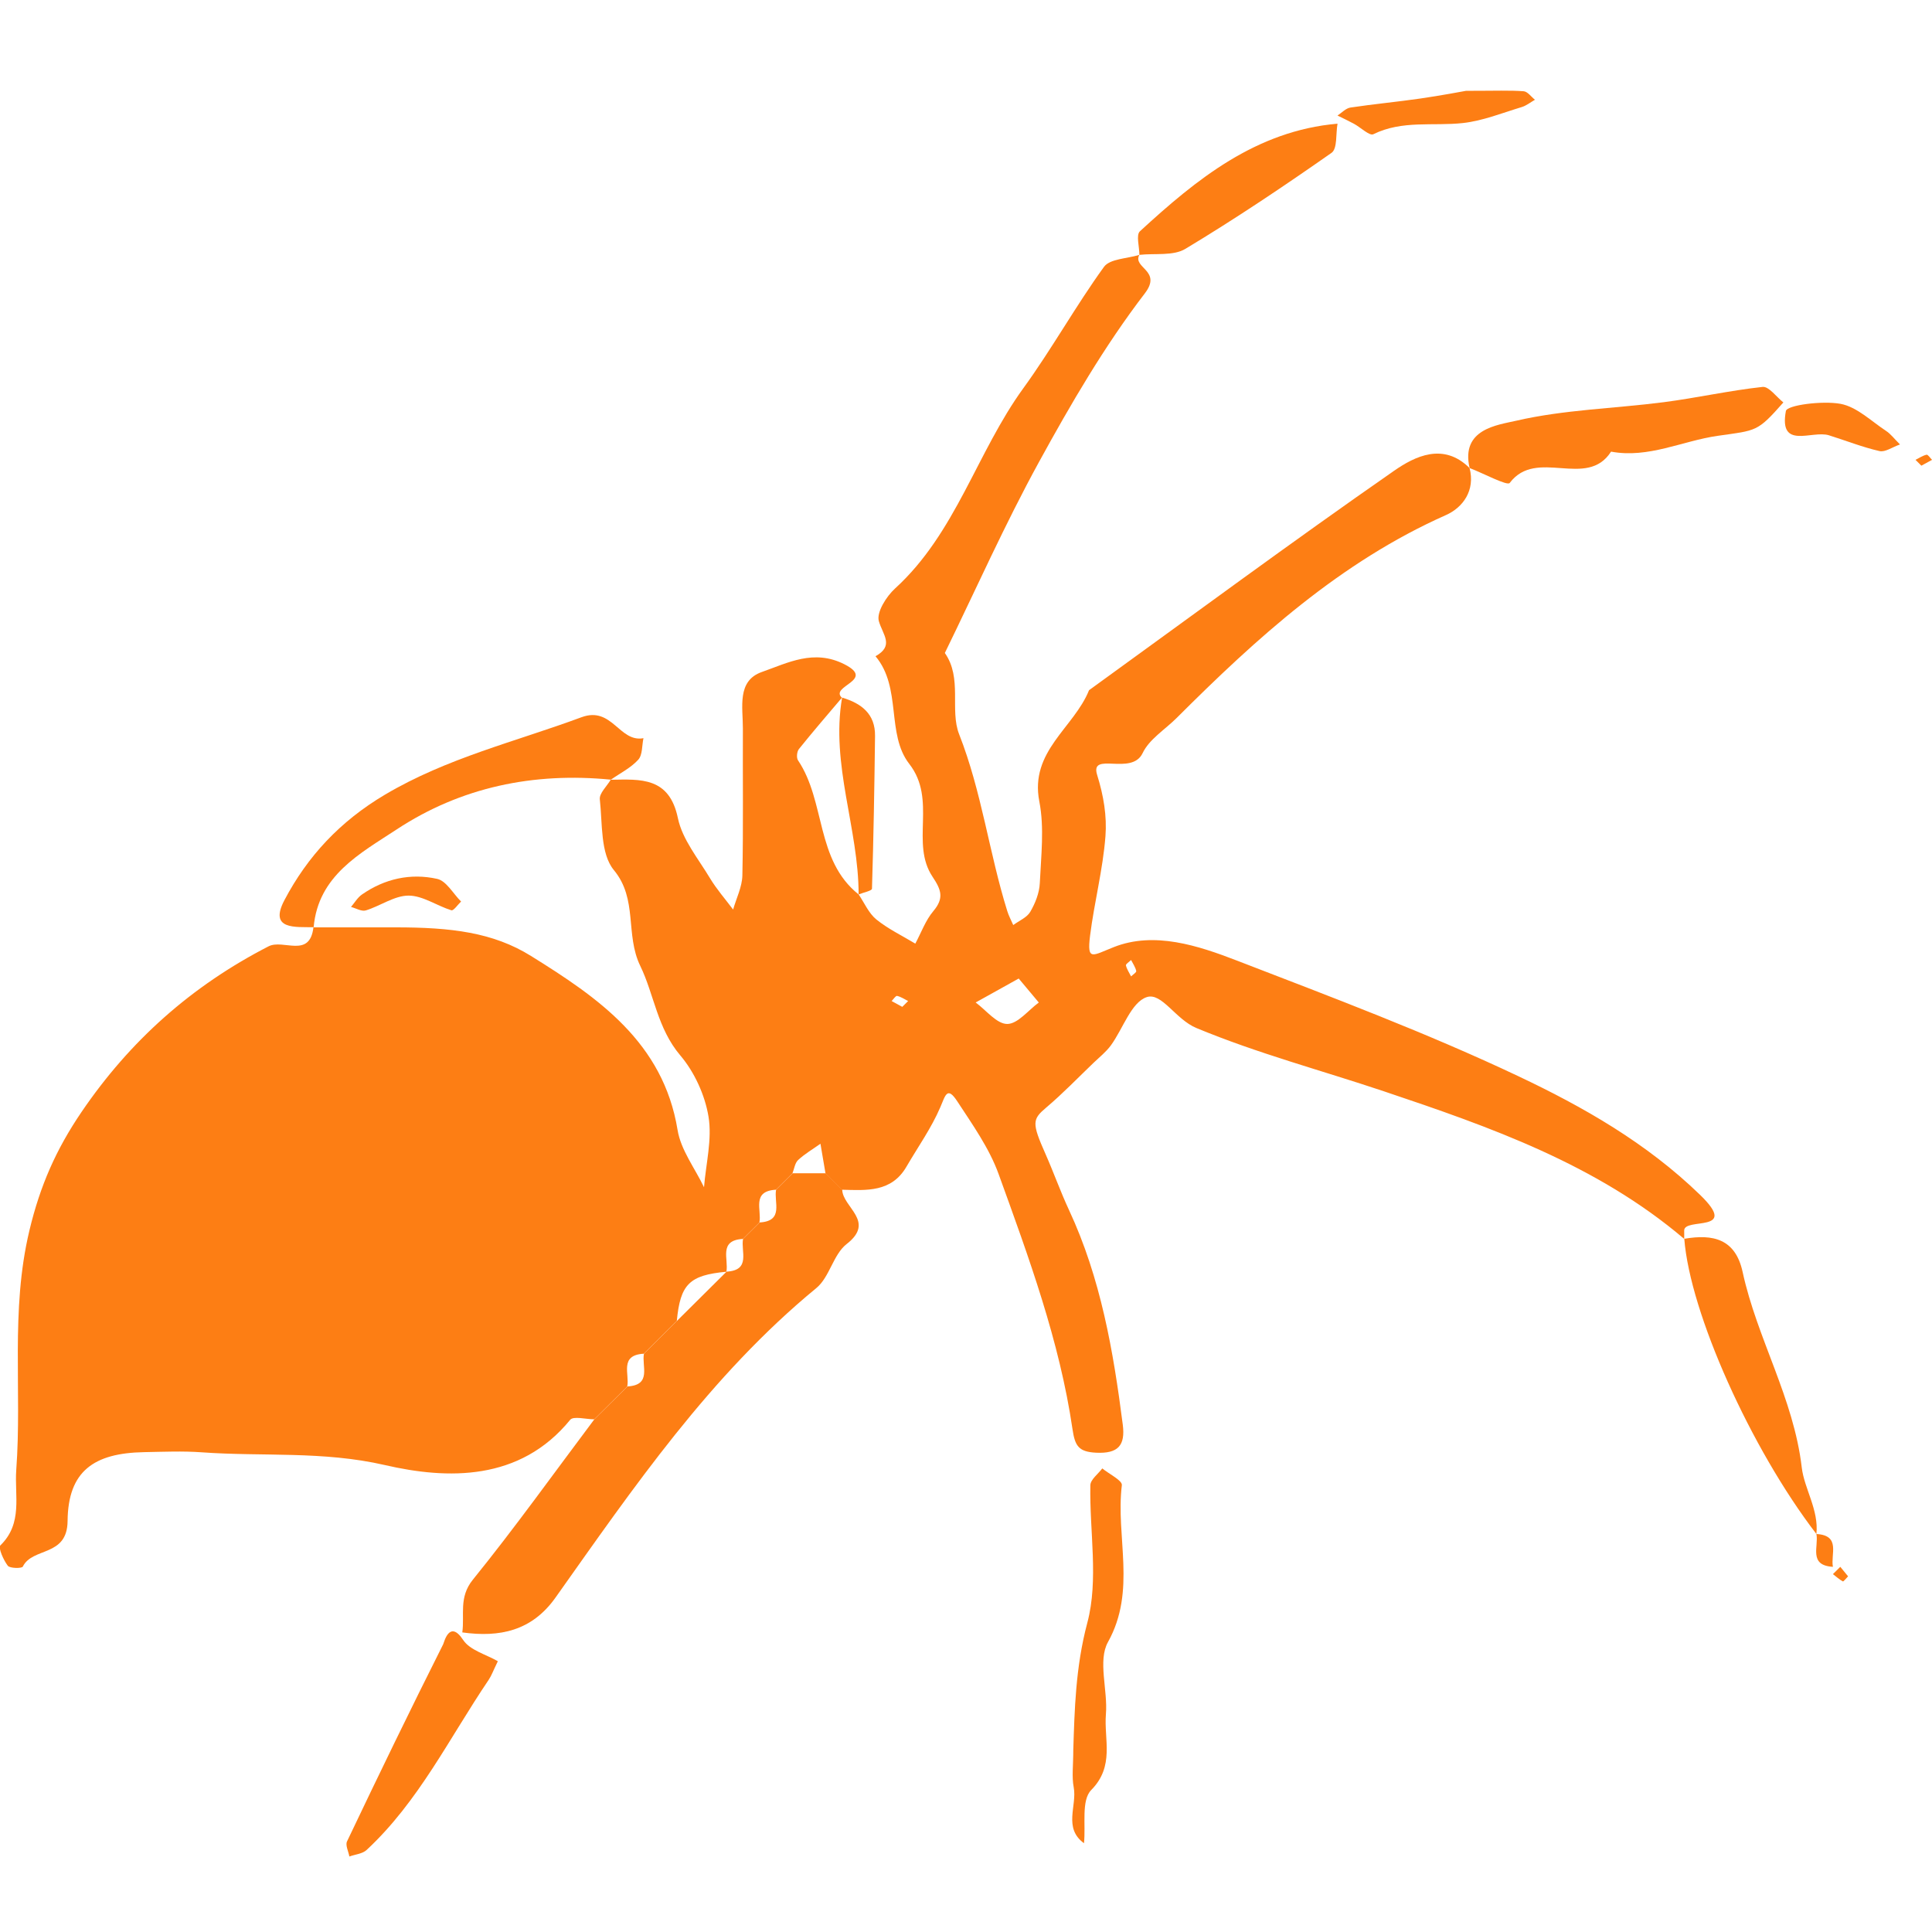 <?xml version="1.0" encoding="utf-8"?>
<!-- Generator: Adobe Illustrator 28.3.0, SVG Export Plug-In . SVG Version: 6.00 Build 0)  -->
<svg version="1.1" id="Layer_1" xmlns="http://www.w3.org/2000/svg" xmlns:xlink="http://www.w3.org/1999/xlink" x="0px" y="0px"
	 viewBox="0 0 600 600" style="enable-background:new 0 0 600 600;" xml:space="preserve">
<style type="text/css">
	.st0{fill:#FD7E14;}
</style>
<g>
	<path class="st0" d="M266.65,277.77c1.8,2.63,3.13,5.84,5.5,7.77c3.66,2.96,8.03,5.05,12.11,7.51c1.83-3.4,3.16-7.21,5.6-10.1
		c3.37-3.99,2.48-6.59-0.24-10.65c-6.99-10.46,1.44-23.91-7.24-35.07c-7.23-9.29-2.25-23.63-10.48-33.43
		c5.88-3.29,2.29-6.6,1.04-10.88c-0.8-2.73,2.31-7.68,5.03-10.16c18.9-17.23,25.34-42.23,39.84-62.2
		c8.85-12.19,16.2-25.46,25.03-37.67c1.84-2.55,7.23-2.56,10.99-3.74c-2.15,4.11,7.17,4.82,1.72,11.94
		c-12.52,16.34-23.01,34.37-32.93,52.47c-10.57,19.29-19.53,39.45-29.19,59.23c5.51,7.83,1.46,17.66,4.44,25.24
		c7.03,17.88,9.3,36.82,14.95,54.92c0.46,1.49,1.23,2.89,1.85,4.33c1.81-1.34,4.25-2.33,5.29-4.11c1.55-2.66,2.82-5.86,2.96-8.89
		c0.39-8.47,1.45-17.21-0.15-25.39c-3.04-15.61,10.77-22.88,15.44-34.54c31.5-22.79,62.77-45.91,94.68-68.11
		c6.52-4.54,15.39-8.95,23.5-0.88c1.81,6.96-2.07,12.25-7.32,14.59c-32.86,14.61-58.74,38.14-83.66,63.03
		c-3.61,3.6-8.51,6.59-10.56,10.91c-3.4,7.17-16.42-0.65-14.13,6.74c2.04,6.58,3.06,12.8,2.59,19.03
		c-0.79,10.37-3.48,20.58-4.78,30.93c-1,8.04,0.71,6.16,7.4,3.53c12.55-4.94,26.1-0.48,38.29,4.23
		c29.35,11.33,58.9,22.43,87.29,35.86c20.25,9.58,39.82,20.73,56.46,36.86c12.51,12.12-5.1,6.84-4.93,11.14c0.03,0.84,0,1.69,0,2.54
		c-27.18-23.12-60.11-34.71-93.27-45.84c-19.4-6.51-39.19-11.74-58.22-19.65c-6.49-2.69-10.74-11.12-15.4-9.6
		c-4.83,1.58-7.38,9.81-11.15,14.98c-1.48,2.03-3.53,3.65-5.37,5.41c-4.86,4.66-9.54,9.53-14.68,13.88
		c-4.37,3.7-4.57,4.73-0.23,14.52c2.53,5.72,4.62,11.64,7.26,17.31c9.87,21.18,13.78,43.81,16.71,66.7c0.81,6.38-1.38,9.03-8.3,8.69
		c-5.41-0.27-6.55-2.09-7.31-7.27c-4.02-27.42-13.58-53.38-22.96-79.29c-2.91-8.03-8.1-15.33-12.84-22.58
		c-3.12-4.77-3.67-1.87-5.25,1.83c-2.77,6.48-6.96,12.36-10.53,18.5c-4.65,8-12.41,7.34-20.01,7.14c-1.71-1.7-3.42-3.4-5.13-5.09
		c-0.52-3.06-1.04-6.13-1.56-9.19c-2.33,1.66-4.85,3.12-6.93,5.05c-1.01,0.93-1.2,2.73-1.77,4.14c-1.71,1.7-3.42,3.4-5.13,5.09
		c-7.67,0.43-4.36,6.33-5.13,10.19c-1.71,1.7-3.42,3.4-5.13,5.09c-7.67,0.43-4.36,6.33-5.13,10.19
		c-11.49,1.07-14.31,3.87-15.39,15.28c-1.71,1.7-3.42,3.4-5.13,5.09c-1.71,1.7-3.42,3.4-5.13,5.09c-7.67,0.43-4.36,6.33-5.13,10.19
		c-1.71,1.7-3.42,3.4-5.13,5.09c-1.71,1.7-3.42,3.4-5.13,5.09c-2.56,0-6.46-1.08-7.47,0.16c-15.62,19.17-38.17,18.52-57.5,14.06
		c-19.33-4.45-38.01-2.6-56.93-3.97c-5.93-0.43-11.93-0.16-17.89-0.05c-15.61,0.29-23.62,5.89-23.76,21.39
		c-0.1,11.22-10.88,8.03-13.91,14.16c-0.29,0.59-4.01,0.57-4.66-0.27c-1.36-1.78-3.03-5.62-2.31-6.32
		c7.07-6.86,4.35-15.47,4.94-23.48c1.82-24.68-1.89-49.3,4.08-74.31c3.35-14.02,8.32-25.23,16.16-36.77
		c15.1-22.22,34.23-39.2,58.1-51.48c4.58-2.36,12.8,3.86,13.95-5.9c8.49,0,16.98,0,25.47,0c17.26,0,30.29,1.54,42.09,8.88
		c20.86,12.96,41.09,26.86,45.53,54.06c1.01,6.2,5.38,11.86,8.21,17.77c0.59-7.34,2.56-14.91,1.39-21.96
		c-1.11-6.67-4.35-13.78-8.74-18.96c-7.17-8.44-8.15-18.97-12.44-27.8c-4.76-9.79-0.7-20.7-8.21-29.78
		c-4.22-5.11-3.52-14.45-4.36-21.96c-0.21-1.88,2.18-4.05,3.38-6.09c9.3-0.15,18.2-0.92,20.87,11.93
		c1.38,6.62,6.32,12.57,9.96,18.64c2.07,3.44,4.77,6.5,7.19,9.74c1-3.52,2.79-7.03,2.87-10.57c0.32-15.21,0.09-30.43,0.16-45.65
		c0.03-6.54-1.95-14.82,5.92-17.57c7.97-2.79,16.12-7.21,25.62-2.38c9.88,5.02-4.71,6.72-0.79,10.39
		c-4.48,5.29-9.02,10.54-13.35,15.94c-0.63,0.78-0.81,2.7-0.28,3.49C256.46,248.96,253.23,267.08,266.65,277.77z M316.37,303.89
		c-4.57,2.54-8.97,4.99-13.37,7.44c3.27,2.4,6.53,6.67,9.8,6.67c3.27,0,6.54-4.27,9.81-6.66
		C320.56,308.88,318.51,306.43,316.37,303.89z M351.27,298.14c-0.57,0.57-1.7,1.26-1.6,1.67c0.27,1.2,1.03,2.29,1.6,3.42
		c0.57-0.57,1.7-1.25,1.6-1.67C352.61,300.36,351.84,299.27,351.27,298.14z M280.21,312.69c0.69-0.68,1.25-1.25,1.82-1.81
		c-1.14-0.57-2.24-1.33-3.44-1.59c-0.42-0.09-1.12,1.03-1.69,1.59C278.02,311.49,279.14,312.1,280.21,312.69z"/>
	<path class="st0" d="M143.57,506.96c0.77-5.48-1.17-10.87,3.27-16.36c13.11-16.2,25.24-33.18,37.76-49.85
		c1.71-1.7,3.42-3.4,5.13-5.09c1.71-1.7,3.42-3.4,5.13-5.09c7.67-0.43,4.36-6.33,5.13-10.19c1.71-1.7,3.42-3.4,5.13-5.09
		c1.71-1.7,3.42-3.4,5.13-5.09c5.13-5.09,10.26-10.19,15.39-15.28c7.67-0.43,4.36-6.33,5.13-10.19c1.71-1.7,3.42-3.4,5.13-5.09
		c7.67-0.43,4.36-6.33,5.13-10.19c1.71-1.7,3.42-3.4,5.13-5.09c3.42,0,6.84,0,10.26,0c1.71,1.7,3.42,3.4,5.13,5.09
		c0.17,5.56,10.48,9.82,1.39,16.89c-4.17,3.24-5.29,10.28-9.41,13.67c-33.01,27.15-56.75,61.91-81.06,96.2
		C165.13,506.51,155.16,508.57,143.57,506.96z"/>
	<path class="st0" d="M97.41,287.96c-5.64-0.13-13.99,0.91-9.08-8.41c7.16-13.59,17.22-24.45,31.21-32.75
		c19.28-11.43,40.52-16.45,61.03-24.05c9.54-3.54,11.74,7.91,19.26,6.5c-0.49,2.28-0.26,5.19-1.62,6.69
		c-2.3,2.53-5.61,4.17-8.49,6.19c-23.97-2.35-46.55,2.29-66.58,15.49C111.9,265.02,98.81,271.88,97.41,287.96z"/>
	<path class="st0" d="M456.4,145.35c-2.81-12.15,8.67-13.35,14.52-14.7c14.88-3.44,30.47-3.77,45.72-5.74
		c10.29-1.33,20.45-3.63,30.75-4.75c1.95-0.21,4.29,3.12,6.45,4.82c-8.15,9.24-8.24,8.63-20.39,10.37
		c-11.04,1.58-21.49,7.07-33.12,4.91c-7.56,11.79-23.13-1.36-31.48,9.73C468.11,150.97,460.71,147.01,456.4,145.35z"/>
	<path class="st0" d="M564.1,476.4c-20.43-26.62-39.25-68.67-41.03-91.68c8.91-1.54,15.89,0,18.12,10.31
		c4.48,20.67,15.85,39.19,18.36,60.71C560.33,462.35,564.89,468.92,564.1,476.4z"/>
	<path class="st0" d="M154.61,515.91c-1.46,3-1.99,4.51-2.86,5.8c-12.16,17.95-21.69,37.76-37.9,52.82
		c-1.29,1.2-3.54,1.37-5.35,2.02c-0.28-1.58-1.29-3.49-0.73-4.68c9.76-20.5,19.66-40.93,29.86-61.22c0.31-0.62,1.95-7.81,6.21-1.34
		C145.96,512.52,151.01,513.82,154.61,515.91z"/>
	<path class="st0" d="M333.32,543.36c0.4-12.15,0.67-25.56,4.36-39.4c3.56-13.37,0.64-28.41,0.94-42.71
		c0.04-1.77,2.41-3.48,3.7-5.22c2.13,1.75,6.26,3.74,6.08,5.21c-1.96,16.11,4.62,32.66-4.3,48.7c-3.23,5.8-0.03,14.9-0.65,22.42
		c-0.65,7.86,2.8,16.09-4.57,23.56c-3.14,3.18-1.64,10.87-2.24,16.51c-6.51-4.77-2.1-11.6-3.19-17.38
		C332.82,551.8,333.32,548.34,333.32,543.36z"/>
	<path class="st0" d="M415.38,38.4c-0.56,3.1-0.01,7.77-1.85,9.06c-14.83,10.39-29.9,20.5-45.41,29.83
		c-3.76,2.26-9.46,1.32-14.27,1.86c0-2.5-1.09-6.17,0.16-7.32C371.62,55.64,390.03,40.65,415.38,38.4z"/>
	<path class="st0" d="M261.52,216.65c6,1.77,10.32,5.07,10.23,11.9c-0.19,15.82-0.46,31.64-0.95,47.46
		c-0.02,0.63-2.71,1.18-4.15,1.76C266.65,257.26,257.93,237.46,261.52,216.65z"/>
	<path class="st0" d="M455.28,28.21c9.44,0,13.7-0.2,17.91,0.13c1.23,0.1,2.34,1.72,3.5,2.64c-1.37,0.78-2.66,1.84-4.13,2.28
		c-6.04,1.82-12.04,4.27-18.23,4.95c-9.28,1.02-18.85-0.96-27.84,3.48c-1.17,0.58-3.96-2.15-6.04-3.27c-1.66-0.9-3.38-1.7-5.08-2.54
		c1.33-0.86,2.58-2.26,4.02-2.48c7.23-1.09,14.52-1.76,21.75-2.81C447.57,29.66,453.95,28.44,455.28,28.21z"/>
	<path class="st0" d="M590.06,138.03c-2.39,0.83-4.6,2.46-6.35,2.06c-5.34-1.22-10.48-3.27-15.73-4.91
		c-5.24-1.63-15.59,4.64-13.36-7.53c0.34-1.85,11.36-3.26,16.95-2.24c5.08,0.93,9.55,5.38,14.19,8.43
		C587.15,134.74,588.19,136.17,590.06,138.03z"/>
	<path class="st0" d="M564.1,476.4c7.67,0.43,4.36,6.33,5.13,10.19C561.56,486.15,564.87,480.26,564.1,476.4z"/>
	<path class="st0" d="M596.7,144.62c-0.69-0.68-1.25-1.25-1.82-1.81c1.14-0.57,2.24-1.33,3.44-1.59c0.42-0.09,1.12,1.03,1.69,1.59
		C598.89,143.42,597.77,144.03,596.7,144.62z"/>
	<path class="st0" d="M573.94,489.55c-0.59,0.59-1.43,1.67-1.62,1.57c-1.11-0.6-2.07-1.48-3.09-2.26c0.76-0.76,1.52-1.51,2.29-2.27
		C572.33,487.58,573.14,488.56,573.94,489.55z"/>
	<path class="st0" d="M143.19,279.98c-1,0.95-2.34,2.92-3,2.72c-4.51-1.39-8.88-4.56-13.3-4.56c-4.42,0-8.77,3.22-13.29,4.6
		c-1.29,0.4-3.05-0.68-4.59-1.08c1.11-1.3,2.02-2.9,3.38-3.85c7.07-4.93,15.14-6.71,23.4-4.86
		C138.62,273.59,140.69,277.48,143.19,279.98z"/>
</g>
</svg>
